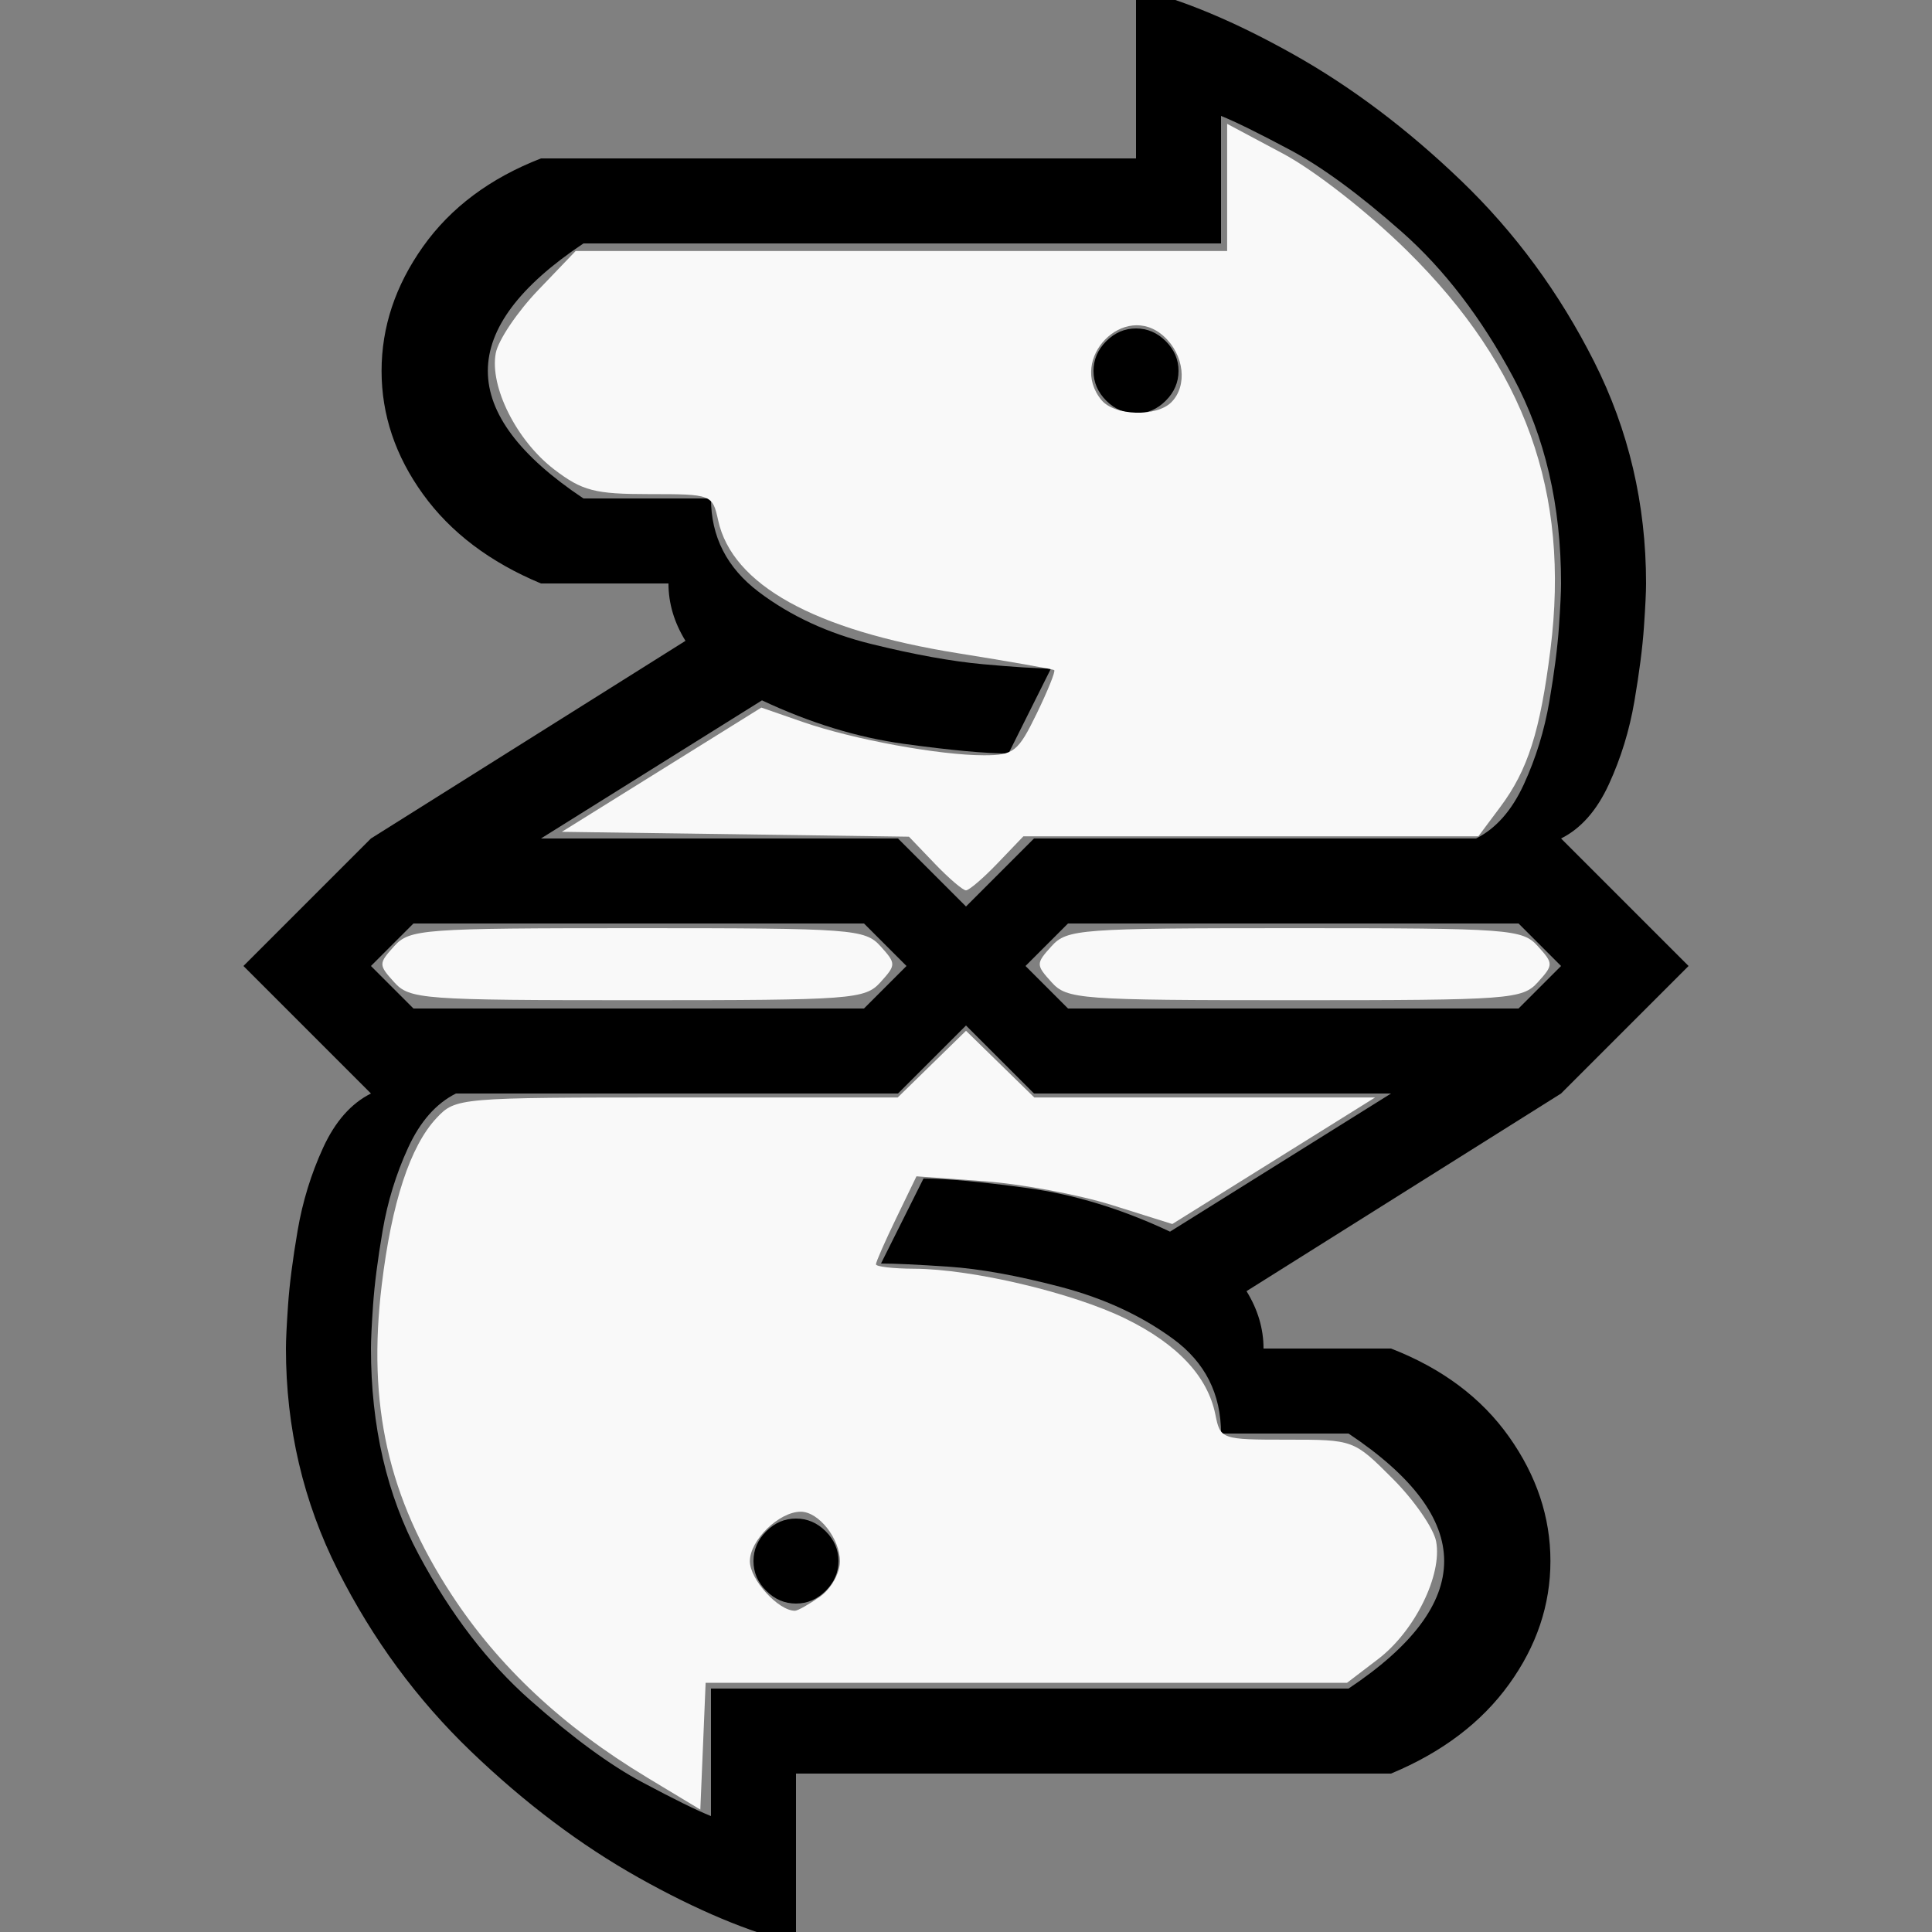 <?xml version="1.0" encoding="UTF-8" standalone="no"?>
<svg id="svg2" xmlns:rdf="http://www.w3.org/1999/02/22-rdf-syntax-ns#" xmlns="http://www.w3.org/2000/svg" height="100%" width="100%" version="1.1" xmlns:cc="http://creativecommons.org/ns#" xmlns:dc="http://purl.org/dc/elements/1.1/" viewBox="0 -200 1000 1000">
 <rect x="0" y="-200" width="1000" height="1000" fill="#808080" stroke="none"/>
 <g id="g4" transform="matrix(1.1,0,0,-1.1,-50,850)">
  <path id="path6" fill="currentColor" d="m420 200q8 0 14 6t6 14-6 14-14 6-14-6-6-14 6-14 14-6zm160 600q-8 0-14-6t-6-14 6-14 14-6 14 6 6 14-6 14-14 6zm-112-360 32 32 32-32h168l-104-65q-34 16-67 20.5t-49 4.5l-20-40q10 0 32-1.5t52.5-9.5 53-24.5 22.5-44.5h60q45-30 45-60t-45-60h-300v-60q-10 4-32.5 16t-52.5 38.5-52.5 68.5-22.5 97q0 6 1 20.5t4.5 35 12 39 22.5 25.5h208zm64 120-32-32-32 32h-168l104 65q34-16 67-20.5t49-4.5l20 40q-10 0-32 2t-52.5 9.5-53 24.5-22.5 44h-60q-45 30-45 60t45 60h300v60q10-4 32.5-16t52.5-38.5 52.5-68.5 22.5-97q0-6-1-20.5t-4.5-35-12-39-22.5-25.5h-208zm16-80-20 20 20 20h212l20-20-20-20h-212zm-96 40 20-20-20-20h-212l-20 20 20 20h212zm-292-20 60-60q-14-7-22.5-25.5t-12-39-4.5-35-1-20.5q0-56 24.5-104.5t62.5-85 79-59.5 74-31v80h280q36 15 55.5 42t19.5 58-19.5 58.5-55.5 41.5h-60q0 14-8 27l148 93 60 60-60 60q14 7 22.5 25.5t12 39 4.5 35 1 20.5q0 56-24.5 104.5t-62.5 85-79 59.5-74 31v-80h-280q-36-14-55.5-41.5t-19.5-58.5 19.5-58 55.5-42h60q0-14 8-27l-148-93z"/>
 </g>
 <path id="path2989" fill="#f9f9f9" d="m334.8 719.94c-43.59-26.279-76.784-57.36-101.19-94.751-32.747-50.164-43.507-98.014-36.014-160.15 5.145-42.67 14.729-71.84 28.375-86.366 9.858-10.493 11.345-10.62 124.33-10.62h114.35l17.675-17.26 17.675-17.26 17.675 17.26 17.675 17.26h88.198 88.198l-52.484 32.749-52.484 32.749-31.25-9.815c-17.187-5.398-46.981-10.953-66.207-12.344l-34.958-2.53-10.487 21.669c-5.768 11.918-10.487 22.662-10.487 23.875 0 1.213 8.914 2.242 19.809 2.287 29.904 0.122 81.912 12.406 109.34 25.826 26.918 13.17 42.583 29.9 46.545 49.711 2.55 12.749 3.101 12.942 37.086 12.942 34.463 0 34.518 0.021 54.649 20.151 11.083 11.083 21.211 25.694 22.506 32.47 3.316 17.344-11.026 46.465-30.017 60.95l-16.096 12.277h-165.99-165.99l-1.369 32.812-1.38 32.81-27.7-16.7zm89.584-93.469c5.754-4.03 10.359-12.171 10.359-18.311 0-11.786-10.976-25.704-20.27-25.704-11.212 0-26.34 14.723-26.34 25.636 0 9.449 14.715 25.636 23.305 25.636 1.423 0 7.248-3.265 12.946-7.256z"/>
 <path id="path2991" fill="#f9f9f9" d="m483.78 246.96-13.305-13.887-89.83-1.261-89.83-1.261 51.627-32.154 51.627-32.154 21.504 7.471c25.938 9.012 70.584 17.218 93.677 17.218 15.43 0 17.747-1.826 27.323-21.538 5.755-11.846 9.844-21.985 9.086-22.53-0.758-0.546-23.213-4.487-49.9-8.759-74.28-11.89-116.71-35.41-124.03-68.733-2.96-13.461-3.36-13.614-35.56-13.614-28.309 0-34.755-1.668-49.293-12.757-19.467-14.848-33.57-42.931-30.258-60.253 1.272-6.656 11.096-21.267 21.83-32.47l19.516-20.368h168.6 168.6v-32.9-32.9l28.939 15.422c16.436 8.759 44.233 30.525 64.338 50.379 61.041 60.279 84.271 124.96 74.067 206.23-5.338 42.51-11.682 62.422-25.998 81.59l-11.313 15.148h-117.75-117.75l-13.397 13.983c-7.368 7.691-14.709 13.983-16.314 13.983-1.604 0-8.904-6.249-16.222-13.887zm122.49-238.74c8.513-8.513 6.691-24.596-3.87-34.153-20.362-18.428-49.875 11.803-32.252 33.037 6.761 8.146 28.423 8.816 36.122 1.116z"/>
 <path id="path2985" stroke-linejoin="round" d="m204.03 308.39c-8.141-8.996-8.141-9.648 0-18.644 8.011-8.852 14.356-9.322 125.85-9.322s117.84 0.47 125.85 9.322c8.141 8.996 8.141 9.648 0 18.644-8.011 8.852-14.356 9.322-125.85 9.322s-117.84-0.47-125.85-9.322z" fill="#f9f9f9"/>
 <path id="path2987" stroke-linejoin="round" d="m544.28 308.39c-8.141-8.996-8.141-9.648 0-18.644 8.011-8.852 14.356-9.322 125.85-9.322s117.84 0.47 125.85 9.322c8.141 8.996 8.141 9.648 0 18.644-8.011 8.852-14.356 9.322-125.85 9.322s-117.84-0.47-125.85-9.322z" fill="#f9f9f9"/>
</svg>
